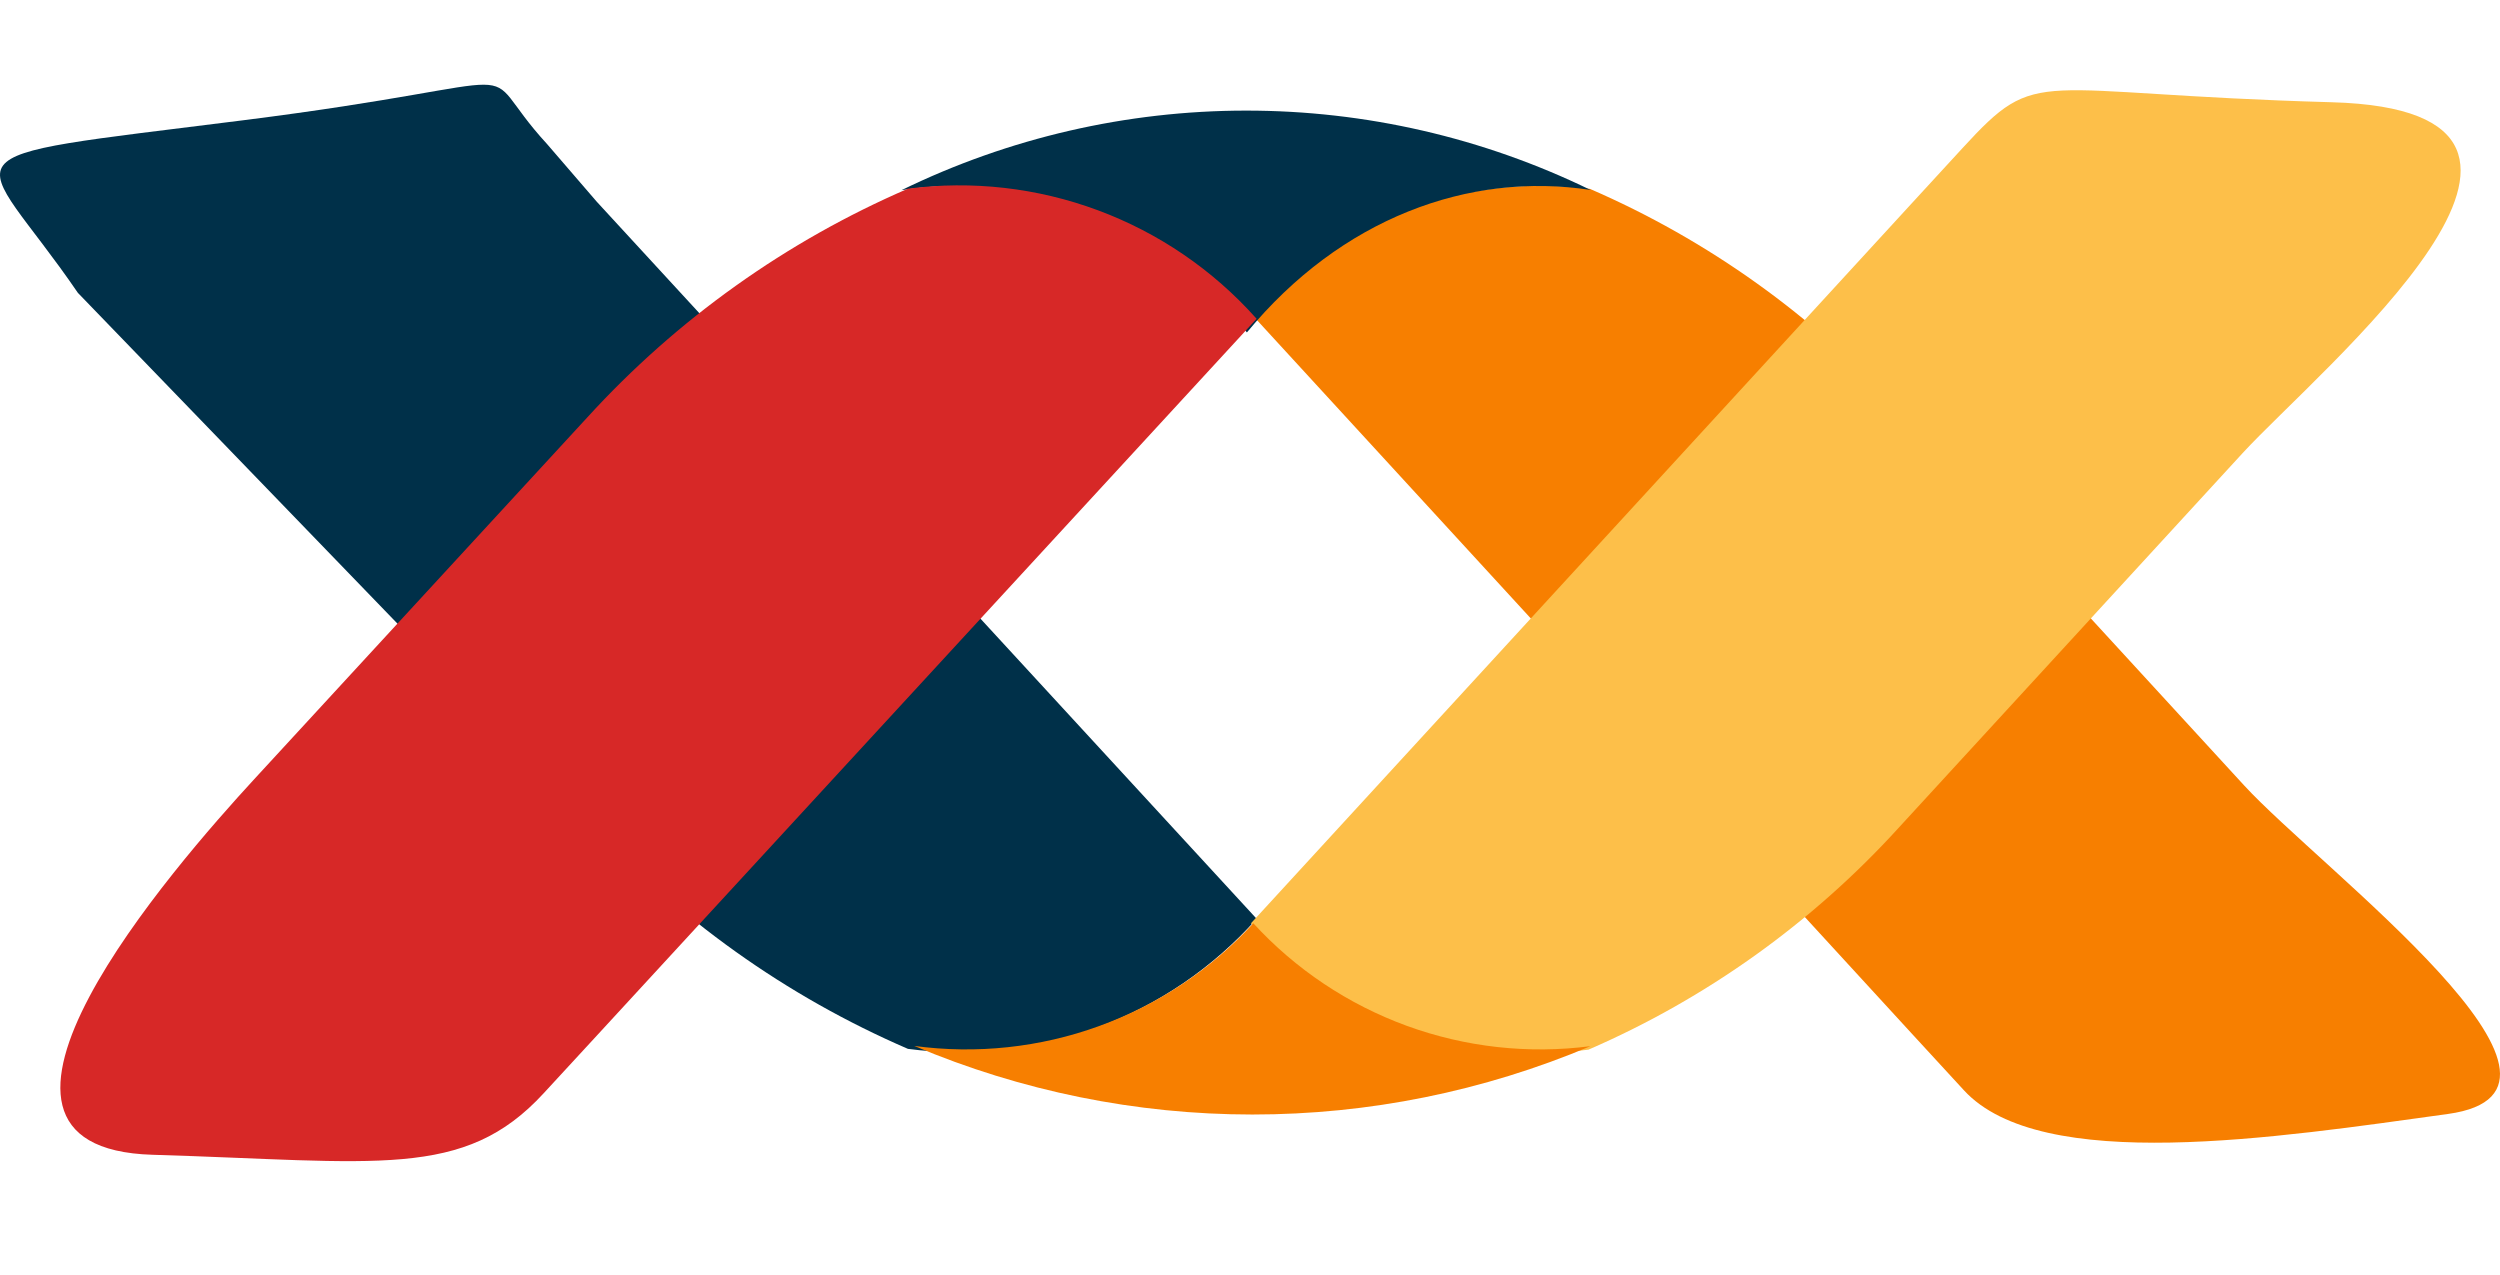 <svg width="100" height="51" viewBox="0 0 100 51" fill="none" xmlns="http://www.w3.org/2000/svg">
<g clip-path="url(#clip0_311_43)">
<path d="M63.599 7.556C68.318 9.602 72.548 12.628 76.01 16.432L89.757 31.408C92.85 34.778 104.751 43.614 97.915 44.559C91.079 45.504 81.649 46.98 78.556 43.61L76.499 41.374L64.809 28.634L50.099 12.609L50.123 12.583C51.789 10.711 53.888 9.274 56.237 8.398C58.586 7.522 61.113 7.233 63.599 7.556Z" fill="#F77F00"/>
<path d="M36.059 7.607C40.351 5.514 45.063 4.426 49.839 4.424C54.614 4.422 59.328 5.507 63.622 7.598C58.736 6.851 53.628 8.749 49.876 13.297C46.106 8.723 40.967 6.832 36.059 7.607Z" fill="#003049"/>
<path d="M36.318 41.955C31.447 39.85 27.078 36.734 23.501 32.814L3.115 11.714C-0.972 5.729 -2.974 6.414 9.702 4.814C22.378 3.214 18.691 2.295 21.886 5.766L23.868 8.066L35.068 20.236L50.265 36.751L50.241 36.777C48.516 38.708 46.346 40.188 43.92 41.09C41.494 41.993 38.884 42.29 36.318 41.955Z" fill="#003049"/>
<path d="M63.537 41.987C68.255 39.941 72.486 36.915 75.947 33.111L89.695 18.135C92.787 14.765 105.367 4.428 93.273 4.09C81.179 3.752 81.587 2.563 78.493 5.932L76.437 8.169L64.746 20.909L50.037 36.933L50.061 36.959C51.727 38.831 53.826 40.268 56.175 41.144C58.524 42.021 61.051 42.31 63.537 41.987Z" fill="#FDBF49"/>
<path d="M36.569 41.837C40.849 43.646 45.448 44.579 50.094 44.581C54.741 44.582 59.34 43.652 63.622 41.846C61.143 42.169 58.624 41.89 56.276 41.035C53.928 40.179 51.82 38.771 50.131 36.93C48.433 38.78 46.313 40.193 43.952 41.047C41.59 41.902 39.057 42.172 36.569 41.837Z" fill="#F77F00"/>
<path d="M36.318 7.547C31.446 9.652 27.077 12.768 23.5 16.687L10.175 31.161C6.981 34.631 -2.886 45.925 6.101 46.191C15.088 46.457 18.552 47.205 21.747 43.73L23.867 41.43L35.068 29.26L50.264 12.751L50.239 12.724C48.515 10.794 46.346 9.314 43.919 8.412C41.493 7.51 38.884 7.213 36.318 7.547Z" fill="#D72827"/>
</g>
<defs>
<clipPath id="clip0_311_43">
<rect width="100" height="50" fill="white" transform="translate(0 0.219)"/>
</clipPath>
</defs>
</svg>
